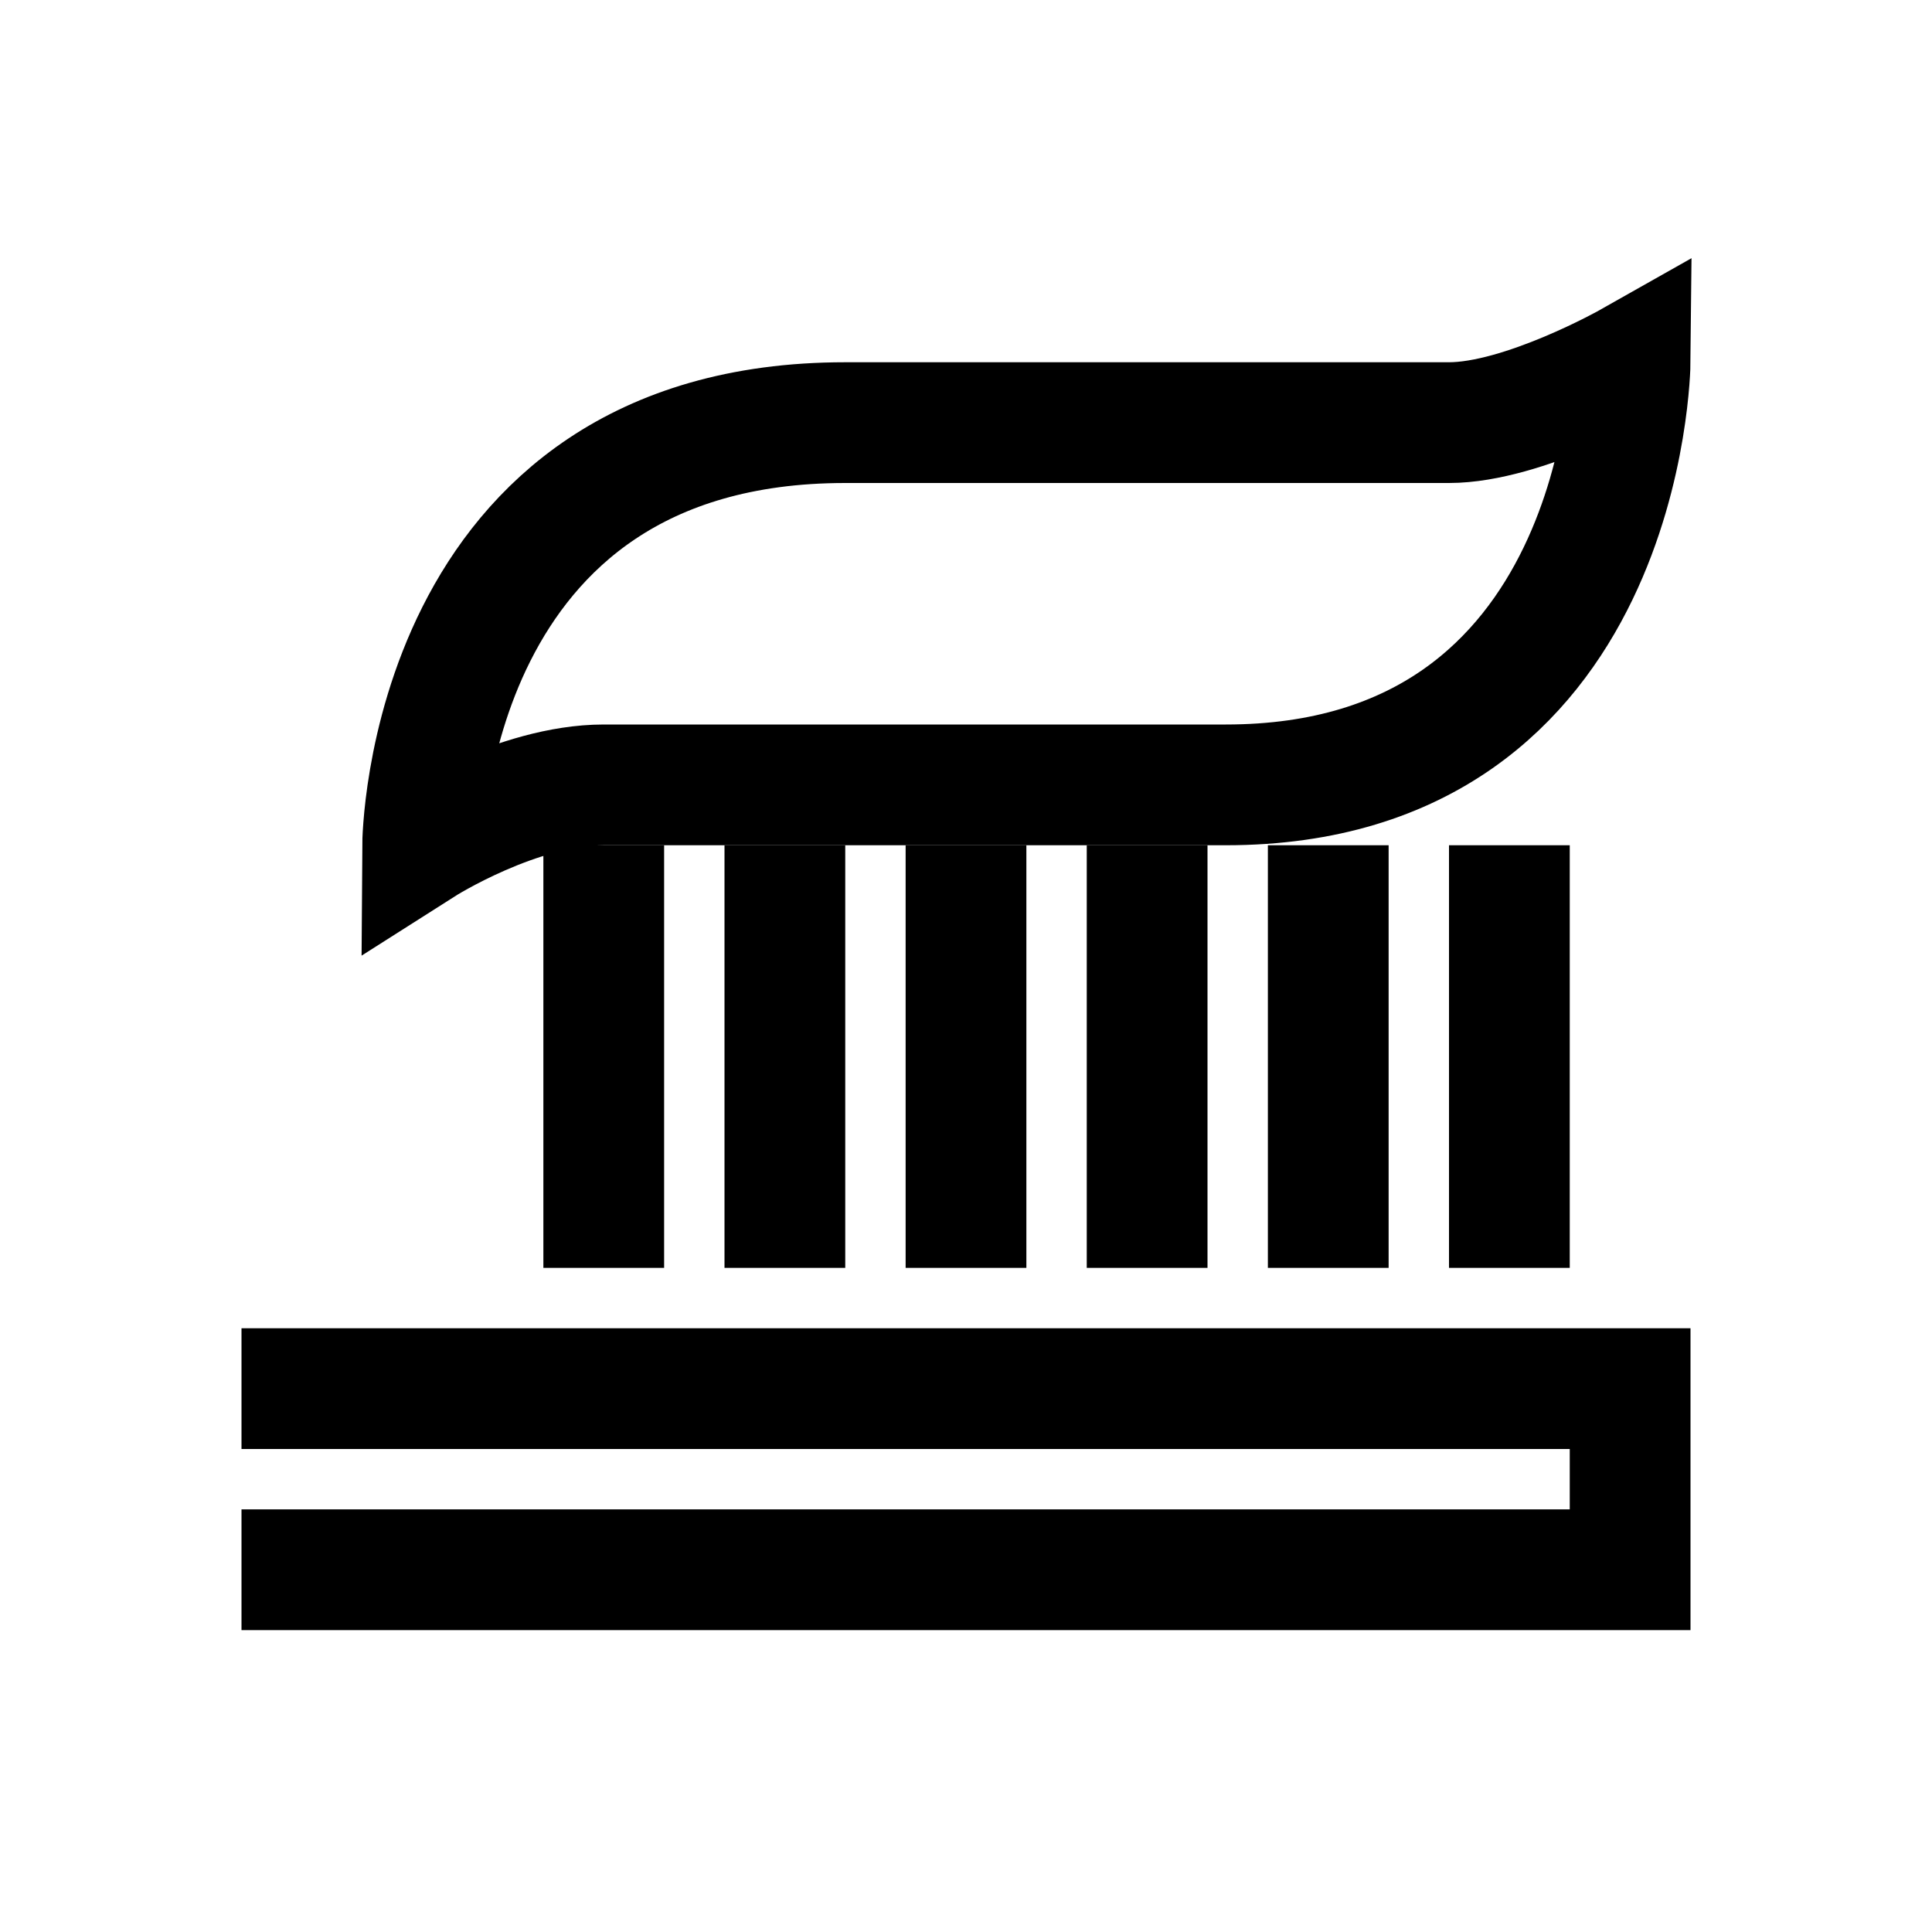 <?xml version="1.0" encoding="iso-8859-1"?>
<!-- Generator: Adobe Illustrator 19.1.1, SVG Export Plug-In . SVG Version: 6.00 Build 0)  -->
<svg version="1.1" id="Layer_1" xmlns="http://www.w3.org/2000/svg" xmlns:xlink="http://www.w3.org/1999/xlink" x="0px" y="0px"
	 viewBox="0 0 32 32" style="enable-background:new 0 0 32 32;" xml:space="preserve">
<path style="fill:none;stroke:#000000;stroke-width:2;stroke-miterlimit:10;" d="M4,26h23v-3H4"/>
<line style="fill:none;stroke:#000000;stroke-width:2;stroke-miterlimit:10;" x1="25" y1="21" x2="25" y2="14"/>
<line style="fill:none;stroke:#000000;stroke-width:2;stroke-miterlimit:10;" x1="22" y1="21" x2="22" y2="14"/>
<line style="fill:none;stroke:#000000;stroke-width:2;stroke-miterlimit:10;" x1="19" y1="21" x2="19" y2="14"/>
<line style="fill:none;stroke:#000000;stroke-width:2;stroke-miterlimit:10;" x1="16" y1="21" x2="16" y2="14"/>
<line style="fill:none;stroke:#000000;stroke-width:2;stroke-miterlimit:10;" x1="13" y1="21" x2="13" y2="14"/>
<line style="fill:none;stroke:#000000;stroke-width:2;stroke-miterlimit:10;" x1="10" y1="21" x2="10" y2="14"/>
<path style="fill:none;stroke:#000000;stroke-width:2;stroke-miterlimit:10;" d="M20.303,13c-0.813,0-8.875,0-10.303,0s-3,1-3,1
	s0.042-7,7-7c4.025,0,7.906,0,10,0c1.231,0,3-1,3-1S26.932,13,20.303,13z"/>
</svg>
